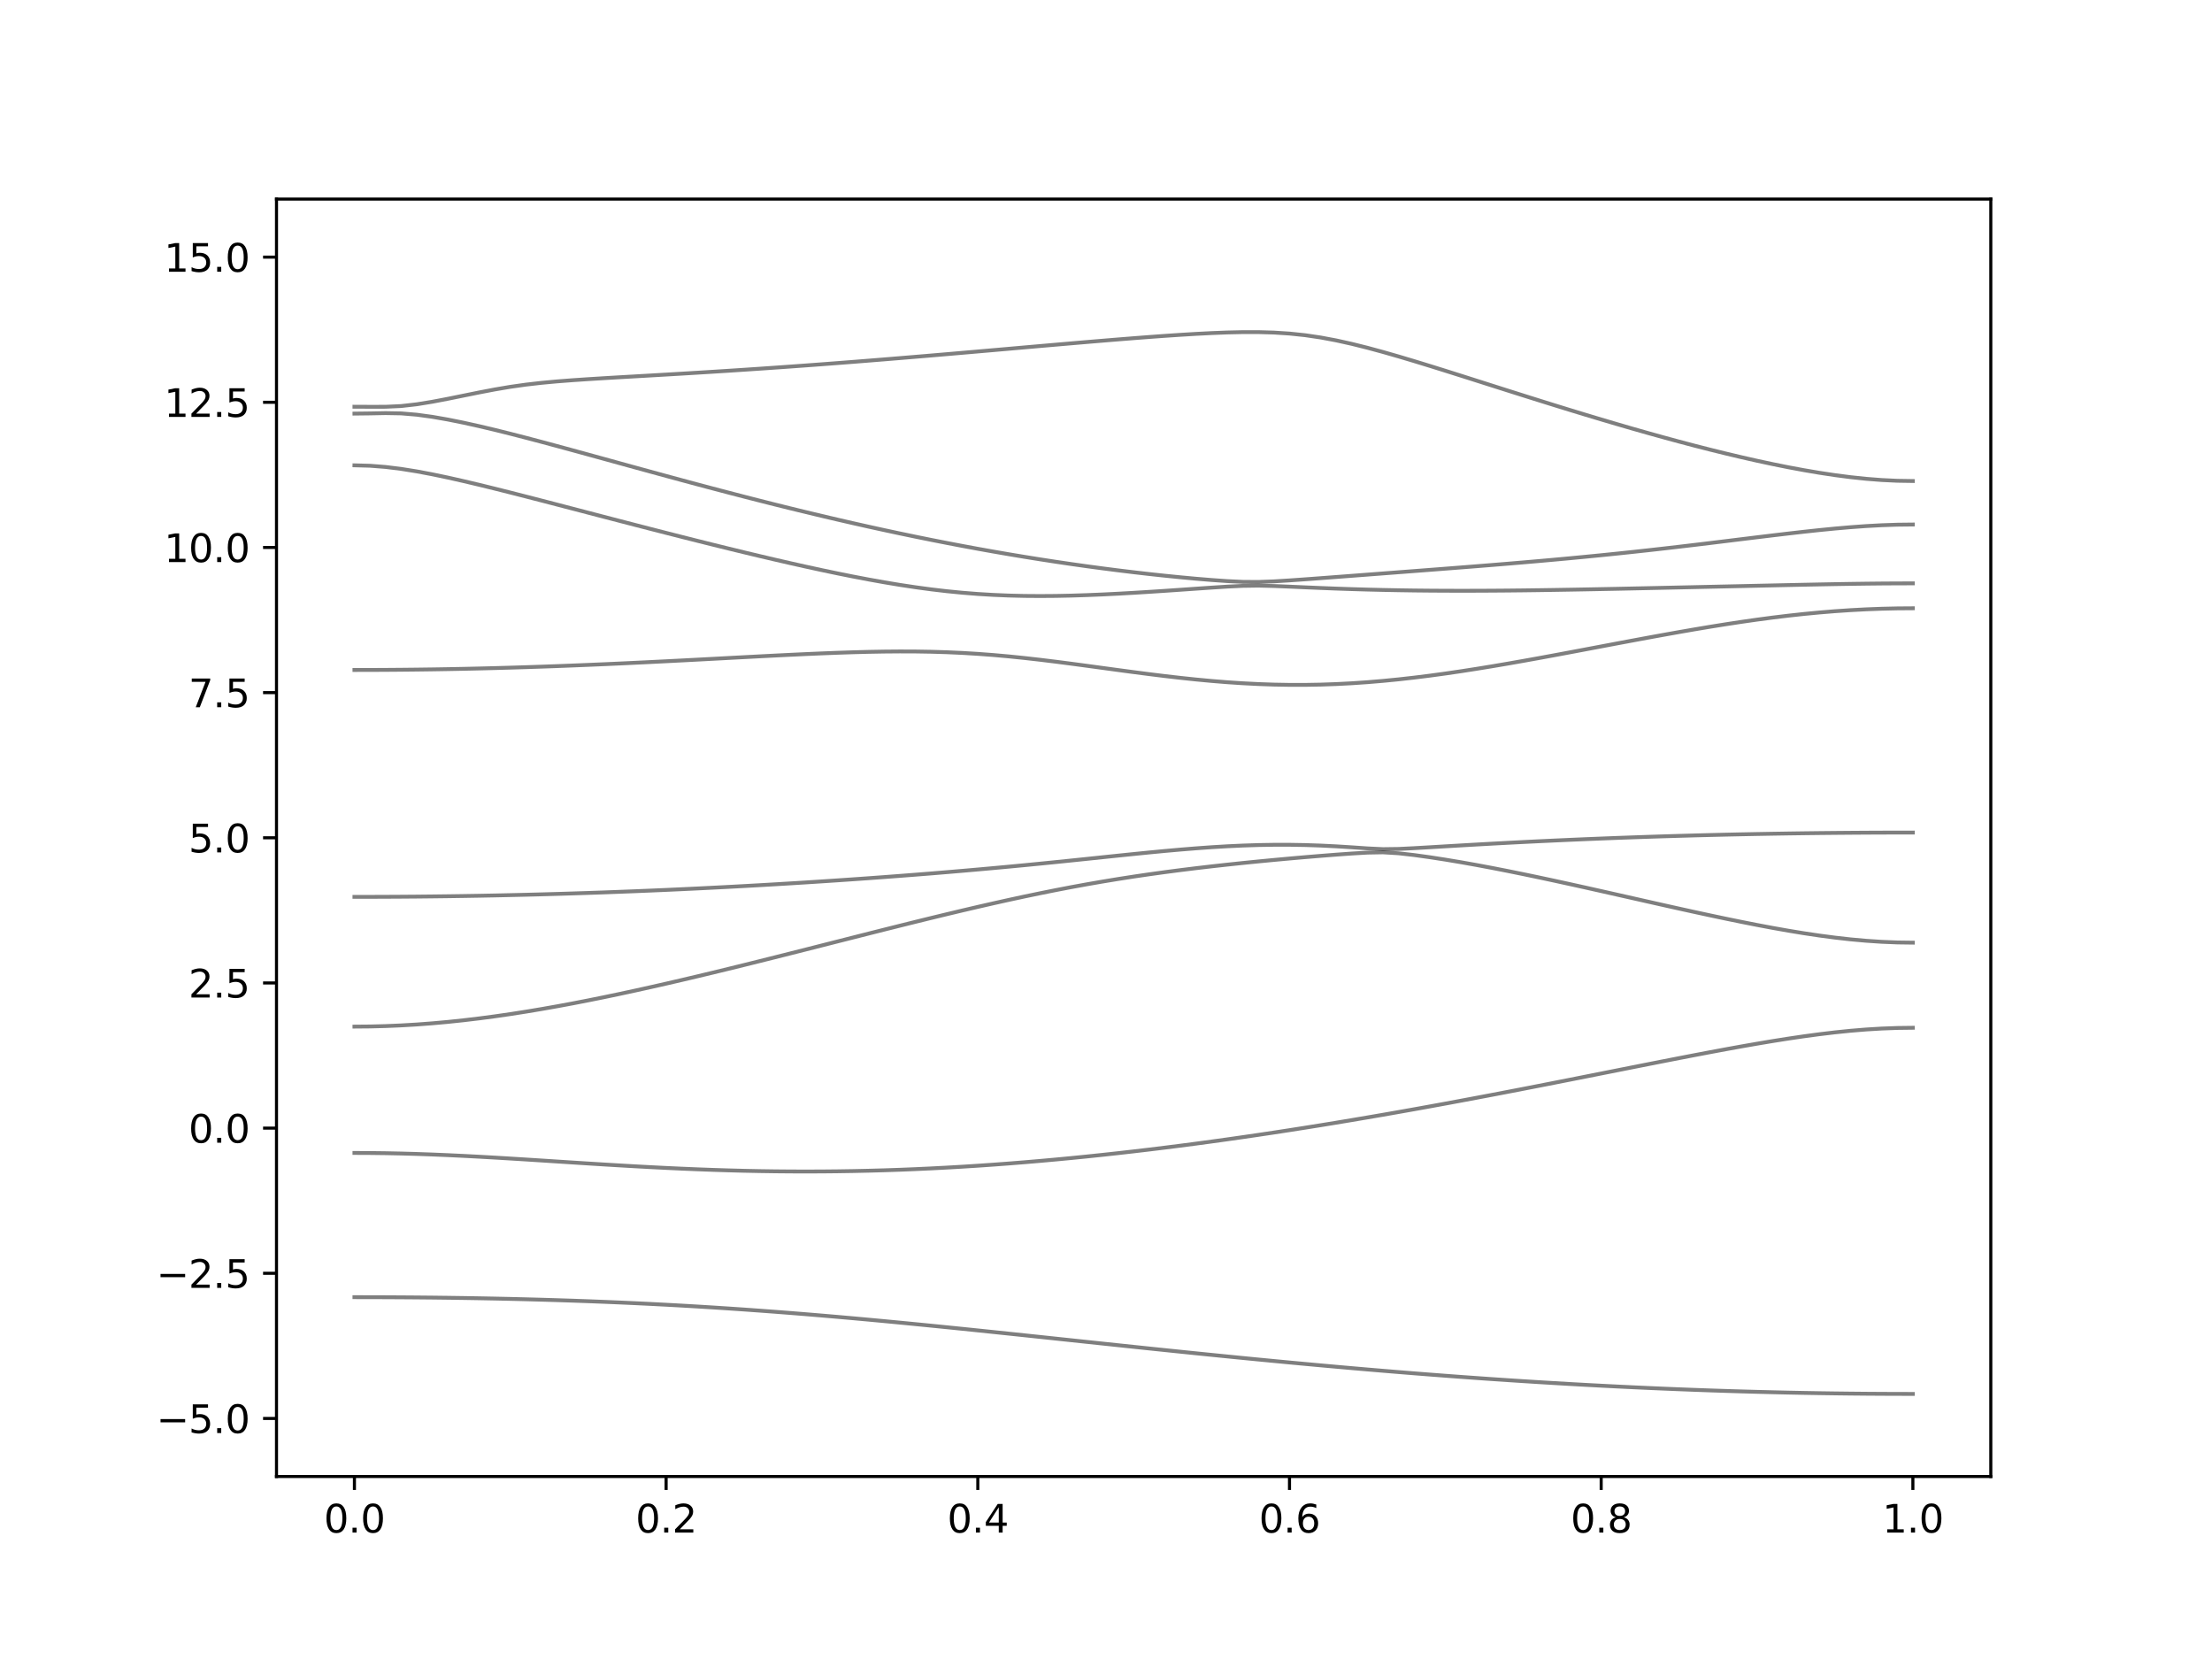<?xml version="1.0" encoding="utf-8" standalone="no"?>
<!DOCTYPE svg PUBLIC "-//W3C//DTD SVG 1.1//EN"
  "http://www.w3.org/Graphics/SVG/1.1/DTD/svg11.dtd">
<svg xmlns:xlink="http://www.w3.org/1999/xlink" width="576pt" height="432pt" viewBox="0 0 576 432" xmlns="http://www.w3.org/2000/svg" version="1.1">
 <defs>
  <style type="text/css">*{stroke-linejoin: round; stroke-linecap: butt}</style>
 </defs>
 <g id="figure_1">
  <g id="patch_1">
   <path d="M 0 432 
L 576 432 
L 576 0 
L 0 0 
z
" style="fill: #ffffff"/>
  </g>
  <g id="axes_1">
   <g id="patch_2">
    <path d="M 72 384.48 
L 518.4 384.48 
L 518.4 51.84 
L 72 51.84 
z
" style="fill: #ffffff"/>
   </g>
   <g id="matplotlib.axis_1">
    <g id="xtick_1">
     <g id="line2d_1">
      <defs>
       <path id="mb6038ef82b" d="M 0 0 
L 0 3.5 
" style="stroke: #000000; stroke-width: 0.8"/>
      </defs>
      <g>
       <use xlink:href="#mb6038ef82b" x="92.291" y="384.48" style="stroke: #000000; stroke-width: 0.8"/>
      </g>
     </g>
     <g id="text_1">
      <!-- 0.0 -->
      <g transform="translate(84.339 399.078) scale(0.1 -0.1)">
       <defs>
        <path id="DejaVuSans-30" d="M 2034 4250 
Q 1547 4250 1301 3770 
Q 1056 3291 1056 2328 
Q 1056 1369 1301 889 
Q 1547 409 2034 409 
Q 2525 409 2770 889 
Q 3016 1369 3016 2328 
Q 3016 3291 2770 3770 
Q 2525 4250 2034 4250 
z
M 2034 4750 
Q 2819 4750 3233 4129 
Q 3647 3509 3647 2328 
Q 3647 1150 3233 529 
Q 2819 -91 2034 -91 
Q 1250 -91 836 529 
Q 422 1150 422 2328 
Q 422 3509 836 4129 
Q 1250 4750 2034 4750 
z
" transform="scale(0.016)"/>
        <path id="DejaVuSans-2e" d="M 684 794 
L 1344 794 
L 1344 0 
L 684 0 
L 684 794 
z
" transform="scale(0.016)"/>
       </defs>
       <use xlink:href="#DejaVuSans-30"/>
       <use xlink:href="#DejaVuSans-2e" x="63.623"/>
       <use xlink:href="#DejaVuSans-30" x="95.41"/>
      </g>
     </g>
    </g>
    <g id="xtick_2">
     <g id="line2d_2">
      <g>
       <use xlink:href="#mb6038ef82b" x="173.455" y="384.48" style="stroke: #000000; stroke-width: 0.8"/>
      </g>
     </g>
     <g id="text_2">
      <!-- 0.2 -->
      <g transform="translate(165.503 399.078) scale(0.1 -0.1)">
       <defs>
        <path id="DejaVuSans-32" d="M 1228 531 
L 3431 531 
L 3431 0 
L 469 0 
L 469 531 
Q 828 903 1448 1529 
Q 2069 2156 2228 2338 
Q 2531 2678 2651 2914 
Q 2772 3150 2772 3378 
Q 2772 3750 2511 3984 
Q 2250 4219 1831 4219 
Q 1534 4219 1204 4116 
Q 875 4013 500 3803 
L 500 4441 
Q 881 4594 1212 4672 
Q 1544 4750 1819 4750 
Q 2544 4750 2975 4387 
Q 3406 4025 3406 3419 
Q 3406 3131 3298 2873 
Q 3191 2616 2906 2266 
Q 2828 2175 2409 1742 
Q 1991 1309 1228 531 
z
" transform="scale(0.016)"/>
       </defs>
       <use xlink:href="#DejaVuSans-30"/>
       <use xlink:href="#DejaVuSans-2e" x="63.623"/>
       <use xlink:href="#DejaVuSans-32" x="95.41"/>
      </g>
     </g>
    </g>
    <g id="xtick_3">
     <g id="line2d_3">
      <g>
       <use xlink:href="#mb6038ef82b" x="254.618" y="384.48" style="stroke: #000000; stroke-width: 0.8"/>
      </g>
     </g>
     <g id="text_3">
      <!-- 0.4 -->
      <g transform="translate(246.667 399.078) scale(0.1 -0.1)">
       <defs>
        <path id="DejaVuSans-34" d="M 2419 4116 
L 825 1625 
L 2419 1625 
L 2419 4116 
z
M 2253 4666 
L 3047 4666 
L 3047 1625 
L 3713 1625 
L 3713 1100 
L 3047 1100 
L 3047 0 
L 2419 0 
L 2419 1100 
L 313 1100 
L 313 1709 
L 2253 4666 
z
" transform="scale(0.016)"/>
       </defs>
       <use xlink:href="#DejaVuSans-30"/>
       <use xlink:href="#DejaVuSans-2e" x="63.623"/>
       <use xlink:href="#DejaVuSans-34" x="95.41"/>
      </g>
     </g>
    </g>
    <g id="xtick_4">
     <g id="line2d_4">
      <g>
       <use xlink:href="#mb6038ef82b" x="335.782" y="384.48" style="stroke: #000000; stroke-width: 0.8"/>
      </g>
     </g>
     <g id="text_4">
      <!-- 0.6 -->
      <g transform="translate(327.83 399.078) scale(0.1 -0.1)">
       <defs>
        <path id="DejaVuSans-36" d="M 2113 2584 
Q 1688 2584 1439 2293 
Q 1191 2003 1191 1497 
Q 1191 994 1439 701 
Q 1688 409 2113 409 
Q 2538 409 2786 701 
Q 3034 994 3034 1497 
Q 3034 2003 2786 2293 
Q 2538 2584 2113 2584 
z
M 3366 4563 
L 3366 3988 
Q 3128 4100 2886 4159 
Q 2644 4219 2406 4219 
Q 1781 4219 1451 3797 
Q 1122 3375 1075 2522 
Q 1259 2794 1537 2939 
Q 1816 3084 2150 3084 
Q 2853 3084 3261 2657 
Q 3669 2231 3669 1497 
Q 3669 778 3244 343 
Q 2819 -91 2113 -91 
Q 1303 -91 875 529 
Q 447 1150 447 2328 
Q 447 3434 972 4092 
Q 1497 4750 2381 4750 
Q 2619 4750 2861 4703 
Q 3103 4656 3366 4563 
z
" transform="scale(0.016)"/>
       </defs>
       <use xlink:href="#DejaVuSans-30"/>
       <use xlink:href="#DejaVuSans-2e" x="63.623"/>
       <use xlink:href="#DejaVuSans-36" x="95.41"/>
      </g>
     </g>
    </g>
    <g id="xtick_5">
     <g id="line2d_5">
      <g>
       <use xlink:href="#mb6038ef82b" x="416.945" y="384.48" style="stroke: #000000; stroke-width: 0.8"/>
      </g>
     </g>
     <g id="text_5">
      <!-- 0.8 -->
      <g transform="translate(408.994 399.078) scale(0.1 -0.1)">
       <defs>
        <path id="DejaVuSans-38" d="M 2034 2216 
Q 1584 2216 1326 1975 
Q 1069 1734 1069 1313 
Q 1069 891 1326 650 
Q 1584 409 2034 409 
Q 2484 409 2743 651 
Q 3003 894 3003 1313 
Q 3003 1734 2745 1975 
Q 2488 2216 2034 2216 
z
M 1403 2484 
Q 997 2584 770 2862 
Q 544 3141 544 3541 
Q 544 4100 942 4425 
Q 1341 4750 2034 4750 
Q 2731 4750 3128 4425 
Q 3525 4100 3525 3541 
Q 3525 3141 3298 2862 
Q 3072 2584 2669 2484 
Q 3125 2378 3379 2068 
Q 3634 1759 3634 1313 
Q 3634 634 3220 271 
Q 2806 -91 2034 -91 
Q 1263 -91 848 271 
Q 434 634 434 1313 
Q 434 1759 690 2068 
Q 947 2378 1403 2484 
z
M 1172 3481 
Q 1172 3119 1398 2916 
Q 1625 2713 2034 2713 
Q 2441 2713 2670 2916 
Q 2900 3119 2900 3481 
Q 2900 3844 2670 4047 
Q 2441 4250 2034 4250 
Q 1625 4250 1398 4047 
Q 1172 3844 1172 3481 
z
" transform="scale(0.016)"/>
       </defs>
       <use xlink:href="#DejaVuSans-30"/>
       <use xlink:href="#DejaVuSans-2e" x="63.623"/>
       <use xlink:href="#DejaVuSans-38" x="95.41"/>
      </g>
     </g>
    </g>
    <g id="xtick_6">
     <g id="line2d_6">
      <g>
       <use xlink:href="#mb6038ef82b" x="498.109" y="384.48" style="stroke: #000000; stroke-width: 0.8"/>
      </g>
     </g>
     <g id="text_6">
      <!-- 1.0 -->
      <g transform="translate(490.158 399.078) scale(0.1 -0.1)">
       <defs>
        <path id="DejaVuSans-31" d="M 794 531 
L 1825 531 
L 1825 4091 
L 703 3866 
L 703 4441 
L 1819 4666 
L 2450 4666 
L 2450 531 
L 3481 531 
L 3481 0 
L 794 0 
L 794 531 
z
" transform="scale(0.016)"/>
       </defs>
       <use xlink:href="#DejaVuSans-31"/>
       <use xlink:href="#DejaVuSans-2e" x="63.623"/>
       <use xlink:href="#DejaVuSans-30" x="95.41"/>
      </g>
     </g>
    </g>
   </g>
   <g id="matplotlib.axis_2">
    <g id="ytick_1">
     <g id="line2d_7">
      <defs>
       <path id="m5a9b41356f" d="M 0 0 
L -3.5 0 
" style="stroke: #000000; stroke-width: 0.8"/>
      </defs>
      <g>
       <use xlink:href="#m5a9b41356f" x="72" y="369.36" style="stroke: #000000; stroke-width: 0.8"/>
      </g>
     </g>
     <g id="text_7">
      <!-- −5.0 -->
      <g transform="translate(40.717 373.159) scale(0.1 -0.1)">
       <defs>
        <path id="DejaVuSans-2212" d="M 678 2272 
L 4684 2272 
L 4684 1741 
L 678 1741 
L 678 2272 
z
" transform="scale(0.016)"/>
        <path id="DejaVuSans-35" d="M 691 4666 
L 3169 4666 
L 3169 4134 
L 1269 4134 
L 1269 2991 
Q 1406 3038 1543 3061 
Q 1681 3084 1819 3084 
Q 2600 3084 3056 2656 
Q 3513 2228 3513 1497 
Q 3513 744 3044 326 
Q 2575 -91 1722 -91 
Q 1428 -91 1123 -41 
Q 819 9 494 109 
L 494 744 
Q 775 591 1075 516 
Q 1375 441 1709 441 
Q 2250 441 2565 725 
Q 2881 1009 2881 1497 
Q 2881 1984 2565 2268 
Q 2250 2553 1709 2553 
Q 1456 2553 1204 2497 
Q 953 2441 691 2322 
L 691 4666 
z
" transform="scale(0.016)"/>
       </defs>
       <use xlink:href="#DejaVuSans-2212"/>
       <use xlink:href="#DejaVuSans-35" x="83.789"/>
       <use xlink:href="#DejaVuSans-2e" x="147.412"/>
       <use xlink:href="#DejaVuSans-30" x="179.199"/>
      </g>
     </g>
    </g>
    <g id="ytick_2">
     <g id="line2d_8">
      <g>
       <use xlink:href="#m5a9b41356f" x="72" y="331.56" style="stroke: #000000; stroke-width: 0.8"/>
      </g>
     </g>
     <g id="text_8">
      <!-- −2.5 -->
      <g transform="translate(40.717 335.359) scale(0.1 -0.1)">
       <use xlink:href="#DejaVuSans-2212"/>
       <use xlink:href="#DejaVuSans-32" x="83.789"/>
       <use xlink:href="#DejaVuSans-2e" x="147.412"/>
       <use xlink:href="#DejaVuSans-35" x="179.199"/>
      </g>
     </g>
    </g>
    <g id="ytick_3">
     <g id="line2d_9">
      <g>
       <use xlink:href="#m5a9b41356f" x="72" y="293.76" style="stroke: #000000; stroke-width: 0.8"/>
      </g>
     </g>
     <g id="text_9">
      <!-- 0.0 -->
      <g transform="translate(49.097 297.559) scale(0.1 -0.1)">
       <use xlink:href="#DejaVuSans-30"/>
       <use xlink:href="#DejaVuSans-2e" x="63.623"/>
       <use xlink:href="#DejaVuSans-30" x="95.41"/>
      </g>
     </g>
    </g>
    <g id="ytick_4">
     <g id="line2d_10">
      <g>
       <use xlink:href="#m5a9b41356f" x="72" y="255.96" style="stroke: #000000; stroke-width: 0.8"/>
      </g>
     </g>
     <g id="text_10">
      <!-- 2.5 -->
      <g transform="translate(49.097 259.759) scale(0.1 -0.1)">
       <use xlink:href="#DejaVuSans-32"/>
       <use xlink:href="#DejaVuSans-2e" x="63.623"/>
       <use xlink:href="#DejaVuSans-35" x="95.41"/>
      </g>
     </g>
    </g>
    <g id="ytick_5">
     <g id="line2d_11">
      <g>
       <use xlink:href="#m5a9b41356f" x="72" y="218.16" style="stroke: #000000; stroke-width: 0.8"/>
      </g>
     </g>
     <g id="text_11">
      <!-- 5.0 -->
      <g transform="translate(49.097 221.959) scale(0.1 -0.1)">
       <use xlink:href="#DejaVuSans-35"/>
       <use xlink:href="#DejaVuSans-2e" x="63.623"/>
       <use xlink:href="#DejaVuSans-30" x="95.41"/>
      </g>
     </g>
    </g>
    <g id="ytick_6">
     <g id="line2d_12">
      <g>
       <use xlink:href="#m5a9b41356f" x="72" y="180.36" style="stroke: #000000; stroke-width: 0.8"/>
      </g>
     </g>
     <g id="text_12">
      <!-- 7.5 -->
      <g transform="translate(49.097 184.159) scale(0.1 -0.1)">
       <defs>
        <path id="DejaVuSans-37" d="M 525 4666 
L 3525 4666 
L 3525 4397 
L 1831 0 
L 1172 0 
L 2766 4134 
L 525 4134 
L 525 4666 
z
" transform="scale(0.016)"/>
       </defs>
       <use xlink:href="#DejaVuSans-37"/>
       <use xlink:href="#DejaVuSans-2e" x="63.623"/>
       <use xlink:href="#DejaVuSans-35" x="95.41"/>
      </g>
     </g>
    </g>
    <g id="ytick_7">
     <g id="line2d_13">
      <g>
       <use xlink:href="#m5a9b41356f" x="72" y="142.56" style="stroke: #000000; stroke-width: 0.8"/>
      </g>
     </g>
     <g id="text_13">
      <!-- 10.0 -->
      <g transform="translate(42.734 146.359) scale(0.1 -0.1)">
       <use xlink:href="#DejaVuSans-31"/>
       <use xlink:href="#DejaVuSans-30" x="63.623"/>
       <use xlink:href="#DejaVuSans-2e" x="127.246"/>
       <use xlink:href="#DejaVuSans-30" x="159.033"/>
      </g>
     </g>
    </g>
    <g id="ytick_8">
     <g id="line2d_14">
      <g>
       <use xlink:href="#m5a9b41356f" x="72" y="104.76" style="stroke: #000000; stroke-width: 0.8"/>
      </g>
     </g>
     <g id="text_14">
      <!-- 12.5 -->
      <g transform="translate(42.734 108.559) scale(0.1 -0.1)">
       <use xlink:href="#DejaVuSans-31"/>
       <use xlink:href="#DejaVuSans-32" x="63.623"/>
       <use xlink:href="#DejaVuSans-2e" x="127.246"/>
       <use xlink:href="#DejaVuSans-35" x="159.033"/>
      </g>
     </g>
    </g>
    <g id="ytick_9">
     <g id="line2d_15">
      <g>
       <use xlink:href="#m5a9b41356f" x="72" y="66.96" style="stroke: #000000; stroke-width: 0.8"/>
      </g>
     </g>
     <g id="text_15">
      <!-- 15.0 -->
      <g transform="translate(42.734 70.759) scale(0.1 -0.1)">
       <use xlink:href="#DejaVuSans-31"/>
       <use xlink:href="#DejaVuSans-35" x="63.623"/>
       <use xlink:href="#DejaVuSans-2e" x="127.246"/>
       <use xlink:href="#DejaVuSans-30" x="159.033"/>
      </g>
     </g>
    </g>
   </g>
   <g id="line2d_16">
    <path d="M 92.291 337.78 
L 96.349 337.785 
L 100.407 337.799 
L 104.465 337.82 
L 108.524 337.85 
L 112.582 337.889 
L 116.64 337.938 
L 120.698 337.997 
L 124.756 338.063 
L 128.815 338.142 
L 132.873 338.229 
L 136.931 338.328 
L 140.989 338.438 
L 145.047 338.559 
L 149.105 338.691 
L 153.164 338.836 
L 157.222 338.993 
L 161.28 339.162 
L 165.338 339.345 
L 169.396 339.54 
L 173.455 339.751 
L 177.513 339.973 
L 181.571 340.209 
L 185.629 340.458 
L 189.687 340.721 
L 193.745 340.996 
L 197.804 341.287 
L 201.862 341.588 
L 205.92 341.902 
L 209.978 342.229 
L 214.036 342.566 
L 218.095 342.915 
L 222.153 343.273 
L 226.211 343.642 
L 230.269 344.02 
L 234.327 344.406 
L 238.385 344.801 
L 242.444 345.201 
L 246.502 345.608 
L 250.56 346.019 
L 254.618 346.437 
L 258.676 346.858 
L 262.735 347.282 
L 266.793 347.71 
L 270.851 348.138 
L 274.909 348.568 
L 278.967 348.999 
L 283.025 349.429 
L 287.084 349.86 
L 291.142 350.288 
L 295.2 350.716 
L 299.258 351.14 
L 303.316 351.562 
L 307.375 351.981 
L 311.433 352.397 
L 315.491 352.807 
L 319.549 353.213 
L 323.607 353.616 
L 327.665 354.012 
L 331.724 354.402 
L 335.782 354.786 
L 339.84 355.164 
L 343.898 355.536 
L 347.956 355.9 
L 352.015 356.259 
L 356.073 356.608 
L 360.131 356.95 
L 364.189 357.285 
L 368.247 357.612 
L 372.305 357.929 
L 376.364 358.239 
L 380.422 358.54 
L 384.48 358.832 
L 388.538 359.115 
L 392.596 359.388 
L 396.655 359.653 
L 400.713 359.908 
L 404.771 360.153 
L 408.829 360.391 
L 412.887 360.616 
L 416.945 360.832 
L 421.004 361.039 
L 425.062 361.235 
L 429.12 361.422 
L 433.178 361.597 
L 437.236 361.762 
L 441.295 361.918 
L 445.353 362.063 
L 449.411 362.198 
L 453.469 362.32 
L 457.527 362.434 
L 461.585 362.536 
L 465.644 362.629 
L 469.702 362.709 
L 473.76 362.78 
L 477.818 362.839 
L 481.876 362.887 
L 485.935 362.925 
L 489.993 362.952 
L 494.051 362.969 
L 498.109 362.975 
" clip-path="url(#p85ec6d7361)" style="fill: none; stroke: #000000; stroke-opacity: 0.5; stroke-linecap: square"/>
   </g>
   <g id="line2d_17">
    <path d="M 92.291 300.222 
L 96.349 300.239 
L 100.407 300.289 
L 104.465 300.372 
L 108.524 300.487 
L 112.582 300.631 
L 116.64 300.8 
L 120.698 300.992 
L 124.756 301.205 
L 128.815 301.435 
L 132.873 301.677 
L 136.931 301.929 
L 140.989 302.188 
L 145.047 302.451 
L 149.105 302.713 
L 153.164 302.971 
L 157.222 303.224 
L 161.28 303.467 
L 165.338 303.701 
L 169.396 303.921 
L 173.455 304.126 
L 177.513 304.314 
L 181.571 304.483 
L 185.629 304.633 
L 189.687 304.761 
L 193.745 304.869 
L 197.804 304.952 
L 201.862 305.011 
L 205.92 305.047 
L 209.978 305.058 
L 214.036 305.044 
L 218.095 305.005 
L 222.153 304.941 
L 226.211 304.852 
L 230.269 304.739 
L 234.327 304.601 
L 238.385 304.438 
L 242.444 304.25 
L 246.502 304.04 
L 250.56 303.806 
L 254.618 303.549 
L 258.676 303.269 
L 262.735 302.968 
L 266.793 302.645 
L 270.851 302.3 
L 274.909 301.935 
L 278.967 301.55 
L 283.025 301.146 
L 287.084 300.721 
L 291.142 300.278 
L 295.2 299.817 
L 299.258 299.339 
L 303.316 298.842 
L 307.375 298.328 
L 311.433 297.799 
L 315.491 297.251 
L 319.549 296.689 
L 323.607 296.111 
L 327.665 295.518 
L 331.724 294.911 
L 335.782 294.289 
L 339.84 293.653 
L 343.898 293.004 
L 347.956 292.342 
L 352.015 291.667 
L 356.073 290.979 
L 360.131 290.281 
L 364.189 289.57 
L 368.247 288.849 
L 372.305 288.116 
L 376.364 287.375 
L 380.422 286.622 
L 384.48 285.861 
L 388.538 285.093 
L 392.596 284.316 
L 396.655 283.533 
L 400.713 282.742 
L 404.771 281.947 
L 408.829 281.147 
L 412.887 280.344 
L 416.945 279.538 
L 421.004 278.732 
L 425.062 277.926 
L 429.12 277.123 
L 433.178 276.324 
L 437.236 275.531 
L 441.295 274.748 
L 445.353 273.977 
L 449.411 273.221 
L 453.469 272.486 
L 457.527 271.776 
L 461.585 271.095 
L 465.644 270.453 
L 469.702 269.854 
L 473.76 269.308 
L 477.818 268.824 
L 481.876 268.41 
L 485.935 268.076 
L 489.993 267.831 
L 494.051 267.681 
L 498.109 267.63 
" clip-path="url(#p85ec6d7361)" style="fill: none; stroke: #000000; stroke-opacity: 0.5; stroke-linecap: square"/>
   </g>
   <g id="line2d_18">
    <path d="M 92.291 267.326 
L 96.349 267.291 
L 100.407 267.187 
L 104.465 267.014 
L 108.524 266.774 
L 112.582 266.468 
L 116.64 266.102 
L 120.698 265.675 
L 124.756 265.191 
L 128.815 264.656 
L 132.873 264.069 
L 136.931 263.435 
L 140.989 262.758 
L 145.047 262.041 
L 149.105 261.287 
L 153.164 260.499 
L 157.222 259.68 
L 161.28 258.831 
L 165.338 257.956 
L 169.396 257.058 
L 173.455 256.138 
L 177.513 255.198 
L 181.571 254.241 
L 185.629 253.269 
L 189.687 252.283 
L 193.745 251.285 
L 197.804 250.276 
L 201.862 249.262 
L 205.92 248.238 
L 209.978 247.212 
L 214.036 246.182 
L 218.095 245.151 
L 222.153 244.121 
L 226.211 243.093 
L 230.269 242.069 
L 234.327 241.053 
L 238.385 240.045 
L 242.444 239.048 
L 246.502 238.065 
L 250.56 237.098 
L 254.618 236.15 
L 258.676 235.223 
L 262.735 234.32 
L 266.793 233.445 
L 270.851 232.6 
L 274.909 231.786 
L 278.967 231.007 
L 283.025 230.265 
L 287.084 229.559 
L 291.142 228.892 
L 295.2 228.26 
L 299.258 227.664 
L 303.316 227.103 
L 307.375 226.574 
L 311.433 226.074 
L 315.491 225.599 
L 319.549 225.15 
L 323.607 224.722 
L 327.665 224.315 
L 331.724 223.927 
L 335.782 223.555 
L 339.84 223.201 
L 343.898 222.864 
L 347.956 222.546 
L 352.015 222.256 
L 356.073 222.019 
L 360.131 221.945 
L 364.189 222.193 
L 368.247 222.655 
L 372.305 223.218 
L 376.364 223.845 
L 380.422 224.524 
L 384.48 225.247 
L 388.538 226.009 
L 392.596 226.804 
L 396.655 227.627 
L 400.713 228.475 
L 404.771 229.343 
L 408.829 230.229 
L 412.887 231.127 
L 416.945 232.034 
L 421.004 232.949 
L 425.062 233.865 
L 429.12 234.781 
L 433.178 235.695 
L 437.236 236.599 
L 441.295 237.492 
L 445.353 238.369 
L 449.411 239.227 
L 453.469 240.058 
L 457.527 240.86 
L 461.585 241.623 
L 465.644 242.343 
L 469.702 243.01 
L 473.76 243.616 
L 477.818 244.151 
L 481.876 244.608 
L 485.935 244.975 
L 489.993 245.246 
L 494.051 245.411 
L 498.109 245.465 
" clip-path="url(#p85ec6d7361)" style="fill: none; stroke: #000000; stroke-opacity: 0.5; stroke-linecap: square"/>
   </g>
   <g id="line2d_19">
    <path d="M 92.291 233.543 
L 96.349 233.539 
L 100.407 233.525 
L 104.465 233.502 
L 108.524 233.471 
L 112.582 233.428 
L 116.64 233.378 
L 120.698 233.319 
L 124.756 233.251 
L 128.815 233.173 
L 132.873 233.086 
L 136.931 232.991 
L 140.989 232.887 
L 145.047 232.772 
L 149.105 232.649 
L 153.164 232.519 
L 157.222 232.379 
L 161.28 232.229 
L 165.338 232.072 
L 169.396 231.906 
L 173.455 231.732 
L 177.513 231.547 
L 181.571 231.355 
L 185.629 231.154 
L 189.687 230.945 
L 193.745 230.728 
L 197.804 230.501 
L 201.862 230.267 
L 205.92 230.023 
L 209.978 229.772 
L 214.036 229.512 
L 218.095 229.243 
L 222.153 228.966 
L 226.211 228.68 
L 230.269 228.384 
L 234.327 228.08 
L 238.385 227.766 
L 242.444 227.444 
L 246.502 227.11 
L 250.56 226.766 
L 254.618 226.412 
L 258.676 226.048 
L 262.735 225.673 
L 266.793 225.288 
L 270.851 224.89 
L 274.909 224.485 
L 278.967 224.07 
L 283.025 223.65 
L 287.084 223.225 
L 291.142 222.803 
L 295.2 222.386 
L 299.258 221.979 
L 303.316 221.592 
L 307.375 221.231 
L 311.433 220.901 
L 315.491 220.611 
L 319.549 220.369 
L 323.607 220.18 
L 327.665 220.048 
L 331.724 219.982 
L 335.782 219.98 
L 339.84 220.047 
L 343.898 220.182 
L 347.956 220.383 
L 352.015 220.637 
L 356.073 220.918 
L 360.131 221.114 
L 364.189 221.06 
L 368.247 220.86 
L 372.305 220.625 
L 376.364 220.383 
L 380.422 220.145 
L 384.48 219.912 
L 388.538 219.687 
L 392.596 219.469 
L 396.655 219.261 
L 400.713 219.061 
L 404.771 218.871 
L 408.829 218.688 
L 412.887 218.515 
L 416.945 218.351 
L 421.004 218.193 
L 425.062 218.047 
L 429.12 217.907 
L 433.178 217.777 
L 437.236 217.657 
L 441.295 217.543 
L 445.353 217.437 
L 449.411 217.34 
L 453.469 217.253 
L 457.527 217.173 
L 461.585 217.1 
L 465.644 217.035 
L 469.702 216.978 
L 473.76 216.929 
L 477.818 216.887 
L 481.876 216.854 
L 485.935 216.826 
L 489.993 216.808 
L 494.051 216.798 
L 498.109 216.793 
" clip-path="url(#p85ec6d7361)" style="fill: none; stroke: #000000; stroke-opacity: 0.5; stroke-linecap: square"/>
   </g>
   <g id="line2d_20">
    <path d="M 92.291 174.459 
L 96.349 174.453 
L 100.407 174.434 
L 104.465 174.403 
L 108.524 174.36 
L 112.582 174.306 
L 116.64 174.239 
L 120.698 174.161 
L 124.756 174.07 
L 128.815 173.969 
L 132.873 173.855 
L 136.931 173.731 
L 140.989 173.597 
L 145.047 173.453 
L 149.105 173.297 
L 153.164 173.133 
L 157.222 172.96 
L 161.28 172.779 
L 165.338 172.588 
L 169.396 172.392 
L 173.455 172.189 
L 177.513 171.982 
L 181.571 171.77 
L 185.629 171.556 
L 189.687 171.339 
L 193.745 171.125 
L 197.804 170.912 
L 201.862 170.703 
L 205.92 170.503 
L 209.978 170.313 
L 214.036 170.137 
L 218.095 169.98 
L 222.153 169.846 
L 226.211 169.74 
L 230.269 169.667 
L 234.327 169.634 
L 238.385 169.647 
L 242.444 169.714 
L 246.502 169.836 
L 250.56 170.018 
L 254.618 170.263 
L 258.676 170.568 
L 262.735 170.931 
L 266.793 171.347 
L 270.851 171.807 
L 274.909 172.304 
L 278.967 172.829 
L 283.025 173.372 
L 287.084 173.925 
L 291.142 174.477 
L 295.2 175.02 
L 299.258 175.544 
L 303.316 176.045 
L 307.375 176.512 
L 311.433 176.94 
L 315.491 177.321 
L 319.549 177.649 
L 323.607 177.918 
L 327.665 178.125 
L 331.724 178.267 
L 335.782 178.338 
L 339.84 178.34 
L 343.898 178.269 
L 347.956 178.128 
L 352.015 177.918 
L 356.073 177.641 
L 360.131 177.301 
L 364.189 176.902 
L 368.247 176.447 
L 372.305 175.94 
L 376.364 175.387 
L 380.422 174.793 
L 384.48 174.162 
L 388.538 173.5 
L 392.596 172.811 
L 396.655 172.097 
L 400.713 171.365 
L 404.771 170.618 
L 408.829 169.861 
L 412.887 169.097 
L 416.945 168.331 
L 421.004 167.564 
L 425.062 166.803 
L 429.12 166.05 
L 433.178 165.31 
L 437.236 164.585 
L 441.295 163.881 
L 445.353 163.2 
L 449.411 162.55 
L 453.469 161.932 
L 457.527 161.351 
L 461.585 160.813 
L 465.644 160.321 
L 469.702 159.878 
L 473.76 159.49 
L 477.818 159.157 
L 481.876 158.882 
L 485.935 158.667 
L 489.993 158.513 
L 494.051 158.421 
L 498.109 158.391 
" clip-path="url(#p85ec6d7361)" style="fill: none; stroke: #000000; stroke-opacity: 0.5; stroke-linecap: square"/>
   </g>
   <g id="line2d_21">
    <path d="M 92.291 121.17 
L 96.349 121.279 
L 100.407 121.598 
L 104.465 122.1 
L 108.524 122.748 
L 112.582 123.513 
L 116.64 124.363 
L 120.698 125.278 
L 124.756 126.238 
L 128.815 127.233 
L 132.873 128.252 
L 136.931 129.288 
L 140.989 130.334 
L 145.047 131.389 
L 149.105 132.448 
L 153.164 133.508 
L 157.222 134.568 
L 161.28 135.624 
L 165.338 136.677 
L 169.396 137.725 
L 173.455 138.765 
L 177.513 139.798 
L 181.571 140.821 
L 185.629 141.834 
L 189.687 142.834 
L 193.745 143.821 
L 197.804 144.792 
L 201.862 145.744 
L 205.92 146.676 
L 209.978 147.584 
L 214.036 148.467 
L 218.095 149.317 
L 222.153 150.132 
L 226.211 150.905 
L 230.269 151.632 
L 234.327 152.305 
L 238.385 152.919 
L 242.444 153.468 
L 246.502 153.944 
L 250.56 154.345 
L 254.618 154.668 
L 258.676 154.912 
L 262.735 155.081 
L 266.793 155.178 
L 270.851 155.208 
L 274.909 155.178 
L 278.967 155.094 
L 283.025 154.964 
L 287.084 154.797 
L 291.142 154.596 
L 295.2 154.367 
L 299.258 154.118 
L 303.316 153.853 
L 307.375 153.575 
L 311.433 153.294 
L 315.491 153.014 
L 319.549 152.754 
L 323.607 152.556 
L 327.665 152.497 
L 331.724 152.595 
L 335.782 152.761 
L 339.84 152.941 
L 343.898 153.112 
L 347.956 153.268 
L 352.015 153.406 
L 356.073 153.524 
L 360.131 153.622 
L 364.189 153.7 
L 368.247 153.761 
L 372.305 153.802 
L 376.364 153.827 
L 380.422 153.835 
L 384.48 153.829 
L 388.538 153.809 
L 392.596 153.778 
L 396.655 153.734 
L 400.713 153.681 
L 404.771 153.62 
L 408.829 153.552 
L 412.887 153.48 
L 416.945 153.401 
L 421.004 153.321 
L 425.062 153.236 
L 429.12 153.15 
L 433.178 153.064 
L 437.236 152.975 
L 441.295 152.887 
L 445.353 152.796 
L 449.411 152.707 
L 453.469 152.618 
L 457.527 152.527 
L 461.585 152.438 
L 465.644 152.35 
L 469.702 152.264 
L 473.76 152.182 
L 477.818 152.105 
L 481.876 152.039 
L 485.935 151.983 
L 489.993 151.94 
L 494.051 151.915 
L 498.109 151.906 
" clip-path="url(#p85ec6d7361)" style="fill: none; stroke: #000000; stroke-opacity: 0.5; stroke-linecap: square"/>
   </g>
   <g id="line2d_22">
    <path d="M 92.291 107.702 
L 96.349 107.654 
L 100.407 107.575 
L 104.465 107.646 
L 108.524 107.987 
L 112.582 108.543 
L 116.64 109.252 
L 120.698 110.07 
L 124.756 110.97 
L 128.815 111.931 
L 132.873 112.94 
L 136.931 113.985 
L 140.989 115.057 
L 145.047 116.147 
L 149.105 117.251 
L 153.164 118.362 
L 157.222 119.479 
L 161.28 120.598 
L 165.338 121.714 
L 169.396 122.827 
L 173.455 123.934 
L 177.513 125.034 
L 181.571 126.125 
L 185.629 127.203 
L 189.687 128.27 
L 193.745 129.324 
L 197.804 130.364 
L 201.862 131.388 
L 205.92 132.395 
L 209.978 133.384 
L 214.036 134.356 
L 218.095 135.307 
L 222.153 136.24 
L 226.211 137.152 
L 230.269 138.041 
L 234.327 138.91 
L 238.385 139.755 
L 242.444 140.578 
L 246.502 141.376 
L 250.56 142.152 
L 254.618 142.903 
L 258.676 143.629 
L 262.735 144.331 
L 266.793 145.006 
L 270.851 145.657 
L 274.909 146.281 
L 278.967 146.881 
L 283.025 147.453 
L 287.084 148 
L 291.142 148.519 
L 295.2 149.012 
L 299.258 149.477 
L 303.316 149.914 
L 307.375 150.321 
L 311.433 150.696 
L 315.491 151.033 
L 319.549 151.319 
L 323.607 151.514 
L 327.665 151.541 
L 331.724 151.387 
L 335.782 151.138 
L 339.84 150.852 
L 343.898 150.552 
L 347.956 150.247 
L 352.015 149.94 
L 356.073 149.63 
L 360.131 149.322 
L 364.189 149.013 
L 368.247 148.703 
L 372.305 148.393 
L 376.364 148.08 
L 380.422 147.764 
L 384.48 147.445 
L 388.538 147.119 
L 392.596 146.788 
L 396.655 146.446 
L 400.713 146.097 
L 404.771 145.735 
L 408.829 145.362 
L 412.887 144.976 
L 416.945 144.577 
L 421.004 144.163 
L 425.062 143.733 
L 429.12 143.292 
L 433.178 142.835 
L 437.236 142.366 
L 441.295 141.886 
L 445.353 141.397 
L 449.411 140.901 
L 453.469 140.402 
L 457.527 139.905 
L 461.585 139.414 
L 465.644 138.933 
L 469.702 138.47 
L 473.76 138.033 
L 477.818 137.634 
L 481.876 137.282 
L 485.935 136.988 
L 489.993 136.768 
L 494.051 136.628 
L 498.109 136.582 
" clip-path="url(#p85ec6d7361)" style="fill: none; stroke: #000000; stroke-opacity: 0.5; stroke-linecap: square"/>
   </g>
   <g id="line2d_23">
    <path d="M 92.291 105.909 
L 96.349 105.927 
L 100.407 105.921 
L 104.465 105.734 
L 108.524 105.274 
L 112.582 104.615 
L 116.64 103.842 
L 120.698 103.018 
L 124.756 102.196 
L 128.815 101.418 
L 132.873 100.731 
L 136.931 100.156 
L 140.989 99.692 
L 145.047 99.317 
L 149.105 99.004 
L 153.164 98.73 
L 157.222 98.478 
L 161.28 98.239 
L 165.338 98.006 
L 169.396 97.773 
L 173.455 97.537 
L 177.513 97.298 
L 181.571 97.053 
L 185.629 96.804 
L 189.687 96.547 
L 193.745 96.282 
L 197.804 96.01 
L 201.862 95.73 
L 205.92 95.445 
L 209.978 95.151 
L 214.036 94.85 
L 218.095 94.542 
L 222.153 94.229 
L 226.211 93.908 
L 230.269 93.582 
L 234.327 93.249 
L 238.385 92.912 
L 242.444 92.572 
L 246.502 92.226 
L 250.56 91.876 
L 254.618 91.525 
L 258.676 91.172 
L 262.735 90.816 
L 266.793 90.461 
L 270.851 90.106 
L 274.909 89.753 
L 278.967 89.404 
L 283.025 89.058 
L 287.084 88.718 
L 291.142 88.385 
L 295.2 88.063 
L 299.258 87.752 
L 303.316 87.458 
L 307.375 87.186 
L 311.433 86.94 
L 315.491 86.732 
L 319.549 86.574 
L 323.607 86.483 
L 327.665 86.481 
L 331.724 86.598 
L 335.782 86.858 
L 339.84 87.284 
L 343.898 87.883 
L 347.956 88.644 
L 352.015 89.545 
L 356.073 90.558 
L 360.131 91.659 
L 364.189 92.823 
L 368.247 94.034 
L 372.305 95.277 
L 376.364 96.544 
L 380.422 97.824 
L 384.48 99.113 
L 388.538 100.404 
L 392.596 101.694 
L 396.655 102.977 
L 400.713 104.253 
L 404.771 105.519 
L 408.829 106.771 
L 412.887 108.006 
L 416.945 109.226 
L 421.004 110.425 
L 425.062 111.605 
L 429.12 112.758 
L 433.178 113.888 
L 437.236 114.99 
L 441.295 116.061 
L 445.353 117.098 
L 449.411 118.1 
L 453.469 119.062 
L 457.527 119.981 
L 461.585 120.851 
L 465.644 121.669 
L 469.702 122.425 
L 473.76 123.114 
L 477.818 123.727 
L 481.876 124.253 
L 485.935 124.681 
L 489.993 124.997 
L 494.051 125.192 
L 498.109 125.257 
" clip-path="url(#p85ec6d7361)" style="fill: none; stroke: #000000; stroke-opacity: 0.5; stroke-linecap: square"/>
   </g>
   <g id="patch_3">
    <path d="M 72 384.48 
L 72 51.84 
" style="fill: none; stroke: #000000; stroke-width: 0.8; stroke-linejoin: miter; stroke-linecap: square"/>
   </g>
   <g id="patch_4">
    <path d="M 518.4 384.48 
L 518.4 51.84 
" style="fill: none; stroke: #000000; stroke-width: 0.8; stroke-linejoin: miter; stroke-linecap: square"/>
   </g>
   <g id="patch_5">
    <path d="M 72 384.48 
L 518.4 384.48 
" style="fill: none; stroke: #000000; stroke-width: 0.8; stroke-linejoin: miter; stroke-linecap: square"/>
   </g>
   <g id="patch_6">
    <path d="M 72 51.84 
L 518.4 51.84 
" style="fill: none; stroke: #000000; stroke-width: 0.8; stroke-linejoin: miter; stroke-linecap: square"/>
   </g>
  </g>
 </g>
 <defs>
  <clipPath id="p85ec6d7361">
   <rect x="72" y="51.84" width="446.4" height="332.64"/>
  </clipPath>
 </defs>
</svg>
